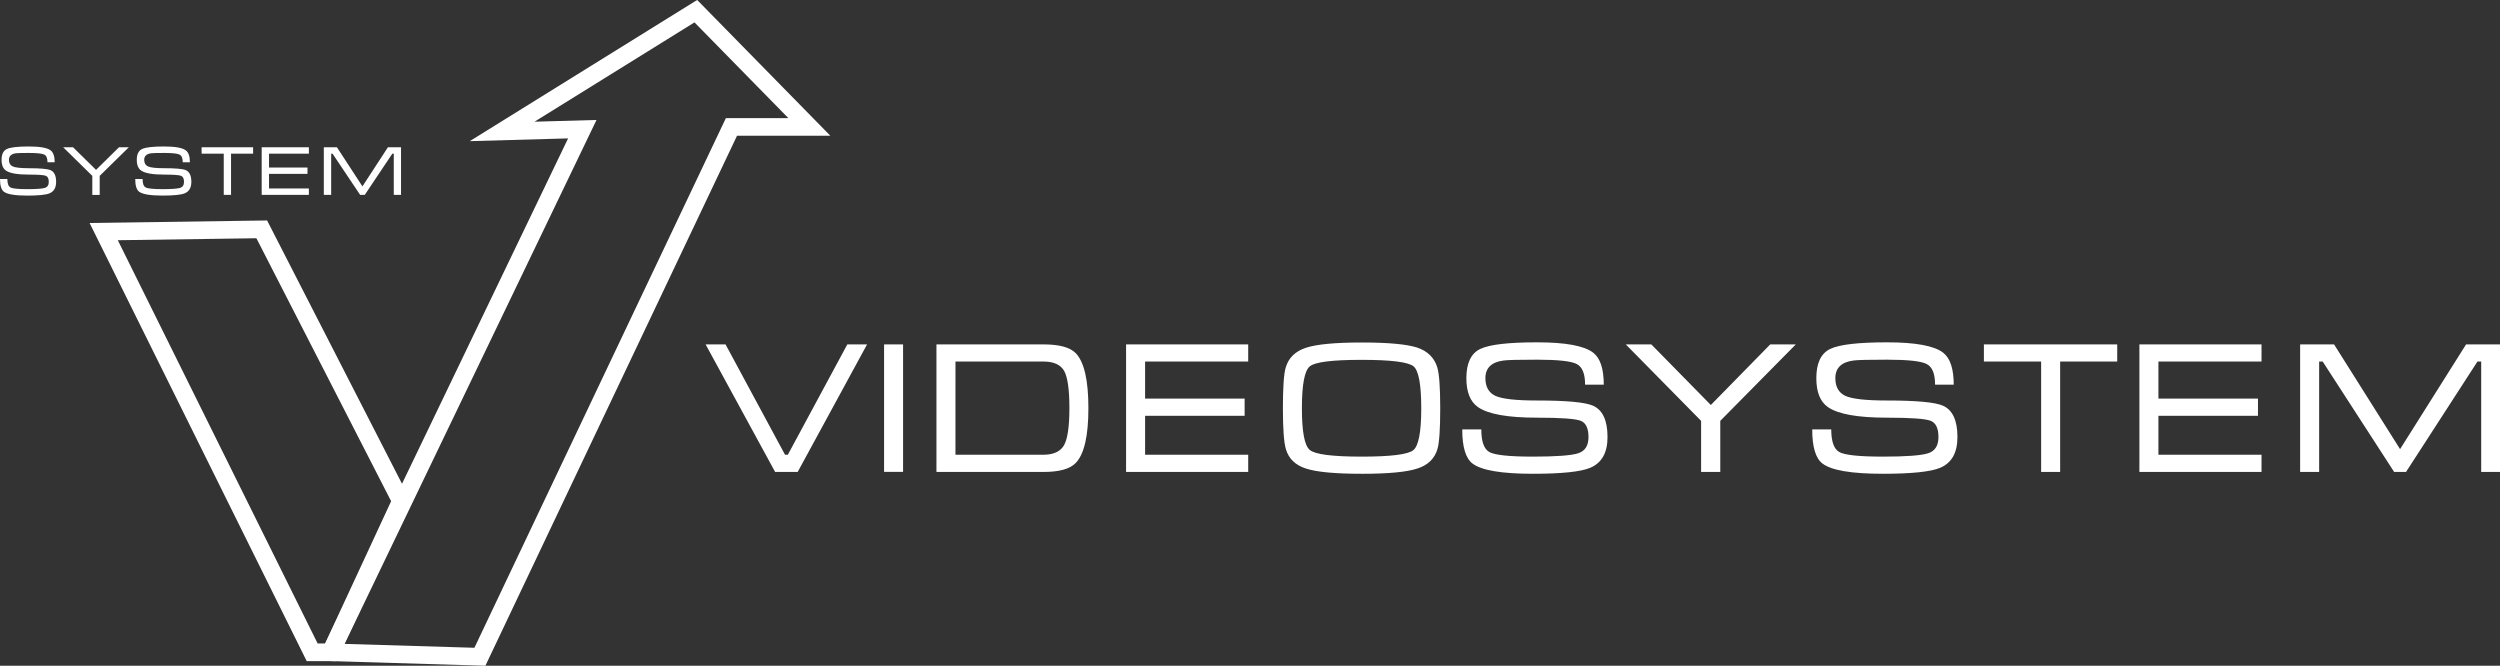 <svg xmlns="http://www.w3.org/2000/svg" viewBox="0 0 100 26.629">
  <rect x="0" y="0" width="100" height="26.629" fill="#333333" stroke="none"/>
  <path fill="none" stroke="#fff" d="M13.23 26.092 23.292 5.167l-3.206.09 7.747-4.81 4.541 4.63h-3.116L19.196 26.27Z" style="stroke-width:.705"/>
  <path fill="none" stroke="#fff" d="m4.148 9.264 6.322-.09 5.52 10.774h.09l-2.85 6.144h-.743z" style="stroke-width:.705"/>
  <path fill="#fff" d="M1.155 6.729q.689 0 .867.078.223.097.223.468 0 .35-.268.46-.22.089-.888.089-.724 0-.931-.153Q0 7.554 0 7.16h.294q0 .27.124.337.123.069.674.069.539 0 .7-.05.159-.05.159-.242 0-.195-.118-.242-.122-.048-.678-.048-.68 0-.913-.158-.18-.12-.18-.432 0-.337.217-.436.213-.099.876-.099.66 0 .867.154.165.122.165.478H1.9q0-.245-.13-.308-.13-.065-.614-.065-.414 0-.51.012-.288.033-.288.264 0 .195.156.265.155.069.642.069zM4.76 5.89h.394L3.988 7.034v.762h-.296v-.762L2.527 5.89h.395l.92.905zm1.804.838q.689 0 .867.078.223.097.223.468 0 .35-.268.46-.22.089-.889.089-.722 0-.93-.153-.158-.117-.158-.51h.294q0 .27.123.337.124.069.674.069.54 0 .702-.05.158-.05.158-.242 0-.195-.119-.242-.12-.048-.677-.048-.68 0-.913-.158-.18-.12-.18-.432 0-.337.217-.436.213-.099.876-.099.66 0 .867.154.165.122.165.478H7.31q0-.245-.13-.308-.13-.065-.614-.065-.414 0-.51.012-.288.033-.288.264 0 .195.156.265.155.069.642.069zm1.499-.838h2.061v.256h-.882v1.649H8.95V6.147h-.885Zm2.404 0h1.888v.256h-1.594V6.7H12.3v.256h-1.539v.582h1.594v.257h-1.888zm3.01 0 1.02 1.565 1.02-1.565h.524v1.905h-.29V6.147h-.058L14.59 7.796h-.184l-1.104-1.649h-.055v1.649h-.294V5.89Z" style="stroke-width:.705"/>
  <path fill="#fff" d="m33.893 13.776-2.38 4.414h-.112l-2.379-4.414h-.797l2.78 5.101h.903l2.775-5.101zm2.23 5.1h-.76v-5.101h.76zm5.615-5.1q.949 0 1.291.35.507.523.507 2.2 0 1.671-.507 2.192-.342.36-1.29.36h-4.281v-5.102zm-3.52 4.414h3.513q.612 0 .829-.38.216-.38.216-1.484 0-1.11-.21-1.491-.216-.374-.835-.374h-3.512Zm6.825-4.414h4.885v.686h-4.124v1.483h3.981v.687h-3.981v1.558h4.124v.687h-4.885zm9.42 5.175q-1.59 0-2.223-.209-.634-.2-.804-.775-.12-.395-.12-1.634 0-1.26.113-1.633.17-.58.811-.79.642-.21 2.224-.21 1.587 0 2.22.202.627.21.807.791.118.395.118 1.64 0 1.253-.11 1.626-.172.583-.807.783-.634.21-2.228.21zm0-.686q1.76 0 2.072-.26.315-.262.315-1.672 0-1.416-.305-1.677-.314-.262-2.081-.262-1.77 0-2.074.262-.314.261-.314 1.677 0 1.403.314 1.664.313.268 2.074.268zm7.018-2.245q1.783 0 2.244.21.576.26.576 1.252 0 .94-.694 1.231-.568.238-2.297.238-1.872 0-2.41-.41-.41-.312-.41-1.365h.762q0 .723.32.904.321.185 1.745.185 1.395 0 1.813-.135.41-.133.41-.648 0-.522-.306-.648-.314-.127-1.753-.127-1.76 0-2.364-.425-.462-.322-.462-1.156 0-.903.559-1.17.552-.263 2.267-.263 1.707 0 2.244.412.426.327.426 1.282h-.747q0-.656-.336-.827-.335-.173-1.587-.173-1.073 0-1.32.031-.745.089-.745.708 0 .521.402.709.403.185 1.663.185zm9.329-2.244h1.022l-3.021 3.058v2.043h-.767v-2.043l-3.013-3.058h1.022l2.38 2.424zm4.668 2.244q1.783 0 2.245.21.575.26.575 1.252 0 .94-.693 1.231-.568.238-2.297.238-1.873 0-2.41-.41-.409-.312-.409-1.365h.761q0 .723.32.904.32.185 1.744.185 1.395 0 1.814-.135.41-.133.41-.648 0-.522-.307-.648-.312-.127-1.753-.127-1.759 0-2.363-.425-.462-.322-.462-1.156 0-.903.558-1.17.552-.263 2.267-.263 1.708 0 2.245.412.426.327.426 1.282h-.746q0-.656-.337-.827-.335-.173-1.588-.173-1.072 0-1.32.031-.744.089-.744.708 0 .521.402.709.402.185 1.662.185zm3.878-2.244h5.333v.686h-2.283v4.415h-.761v-4.415h-2.289zm6.22 0h4.885v.686h-4.124v1.483h3.982v.687h-3.982v1.558h4.124v.687h-4.885zm7.787 0 2.64 4.19 2.64-4.19H100v5.101h-.752v-4.415h-.15l-2.856 4.415h-.477l-2.857-4.415h-.142v4.415h-.761v-5.102z" style="stroke-width:.705"/>
</svg>